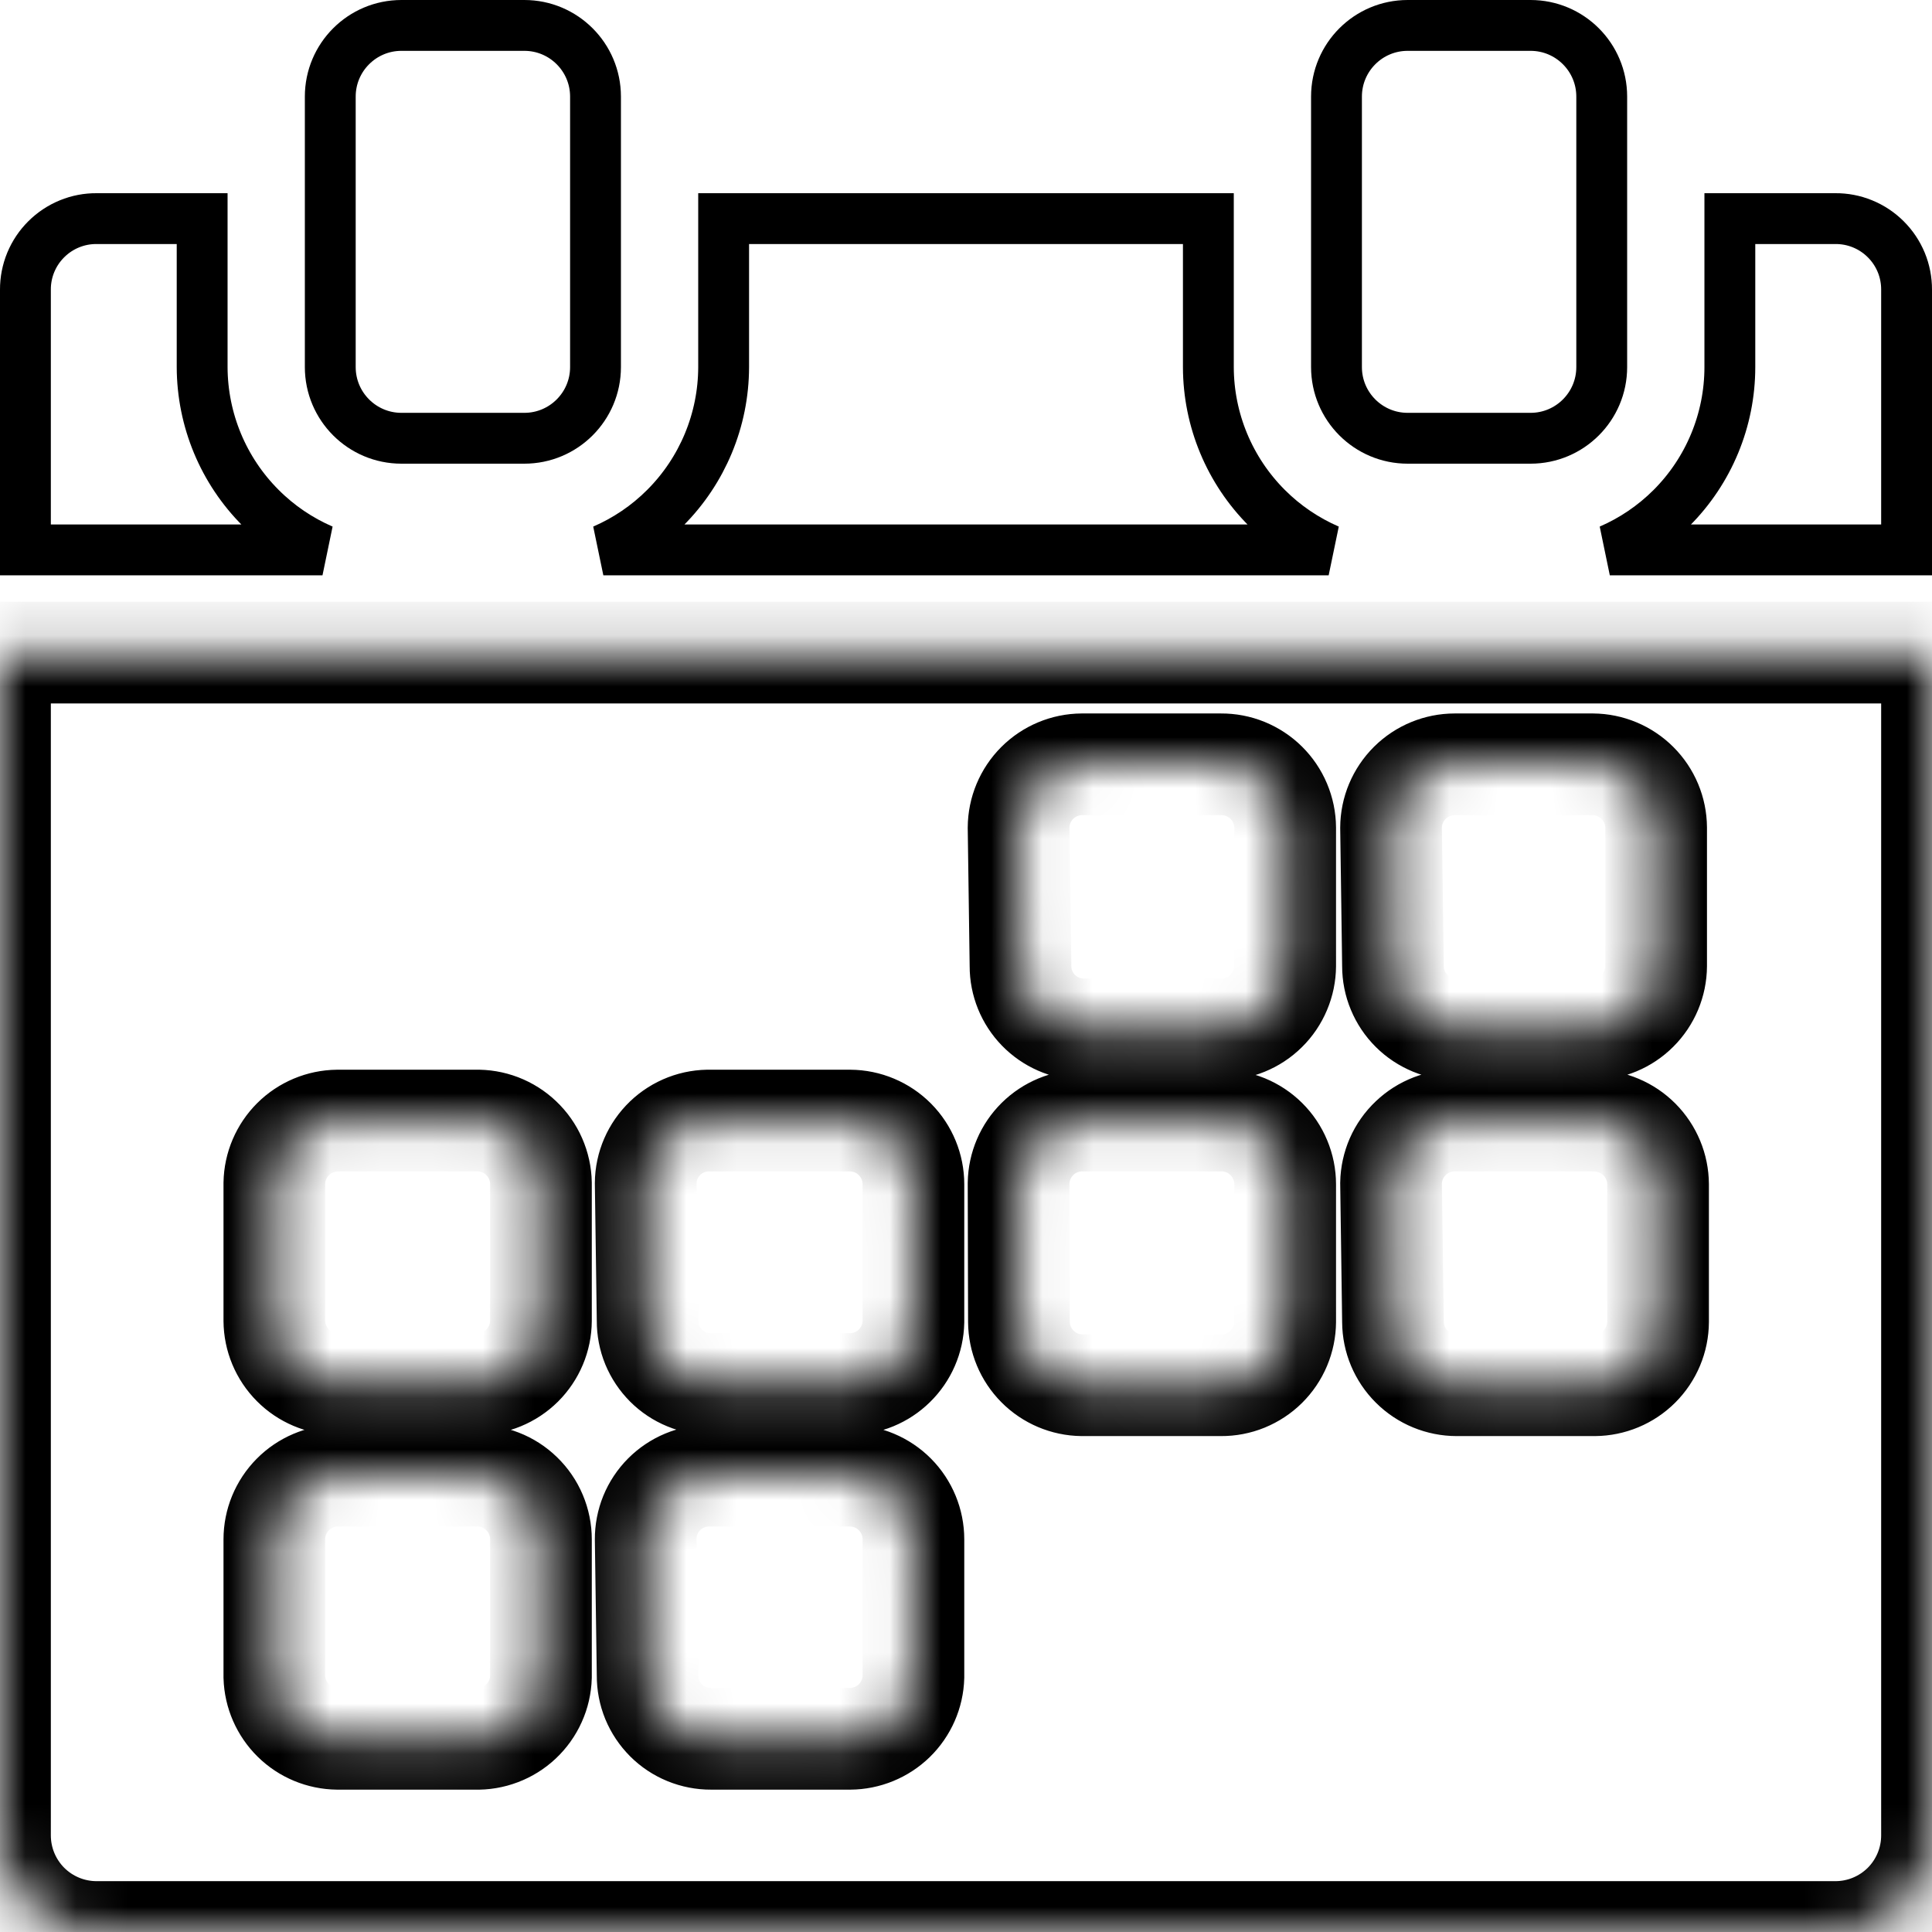 <svg width="38" height="38" viewBox="0 0 38 38" fill="none" xmlns="http://www.w3.org/2000/svg">
<mask id="path-1-inside-1_203_1328" fill="white">
<path d="M0 36.1C0 36.604 0.2 37.087 0.556 37.444C0.913 37.8 1.396 38 1.9 38H36.1C36.604 38 37.087 37.8 37.444 37.444C37.8 37.087 38 36.604 38 36.1V12.836H0V36.1ZM27.36 16.279C27.362 15.948 27.495 15.631 27.73 15.397C27.965 15.164 28.283 15.033 28.614 15.033H31.327C31.657 15.035 31.973 15.167 32.206 15.4C32.44 15.633 32.572 15.949 32.574 16.279V19C32.572 19.33 32.44 19.646 32.206 19.879C31.973 20.113 31.657 20.244 31.327 20.246H28.652C28.488 20.247 28.325 20.216 28.173 20.154C28.021 20.091 27.882 20 27.766 19.884C27.649 19.768 27.557 19.631 27.494 19.479C27.43 19.327 27.398 19.164 27.398 19L27.36 16.279ZM27.36 23.271C27.363 23.105 27.399 22.942 27.465 22.789C27.532 22.637 27.628 22.5 27.749 22.386C27.869 22.271 28.011 22.182 28.166 22.122C28.321 22.063 28.486 22.035 28.652 22.04H31.365C31.696 22.044 32.012 22.178 32.245 22.412C32.478 22.647 32.61 22.963 32.612 23.294V26C32.61 26.33 32.478 26.645 32.244 26.879C32.011 27.112 31.695 27.244 31.365 27.246H28.652C28.321 27.246 28.003 27.115 27.768 26.881C27.533 26.648 27.4 26.331 27.398 26L27.36 23.271ZM20.034 16.279C20.036 15.949 20.168 15.633 20.401 15.4C20.634 15.167 20.95 15.035 21.28 15.033H24.016C24.181 15.032 24.344 15.063 24.496 15.125C24.649 15.188 24.788 15.279 24.905 15.395C25.022 15.511 25.115 15.648 25.179 15.8C25.243 15.952 25.277 16.114 25.278 16.279V19C25.277 19.165 25.243 19.328 25.179 19.479C25.115 19.631 25.022 19.769 24.905 19.884C24.788 20 24.649 20.092 24.496 20.154C24.344 20.216 24.181 20.247 24.016 20.246H21.28C20.956 20.236 20.649 20.101 20.423 19.868C20.198 19.636 20.071 19.324 20.072 19L20.034 16.279ZM20.034 23.271C20.04 22.944 20.173 22.632 20.406 22.402C20.639 22.172 20.953 22.042 21.28 22.04H24.016C24.181 22.039 24.345 22.071 24.498 22.133C24.651 22.196 24.79 22.288 24.908 22.405C25.025 22.521 25.118 22.66 25.181 22.812C25.245 22.965 25.278 23.129 25.278 23.294V26C25.277 26.164 25.243 26.327 25.179 26.479C25.115 26.631 25.022 26.768 24.905 26.884C24.788 27 24.649 27.091 24.496 27.154C24.344 27.216 24.181 27.247 24.016 27.246H21.28C20.951 27.242 20.637 27.109 20.406 26.876C20.174 26.643 20.043 26.328 20.041 26L20.034 23.271ZM12.7 23.271C12.701 23.106 12.736 22.942 12.802 22.79C12.868 22.638 12.964 22.501 13.083 22.386C13.203 22.271 13.344 22.182 13.499 22.122C13.653 22.063 13.818 22.035 13.984 22.04H16.72C17.051 22.042 17.368 22.175 17.602 22.41C17.835 22.645 17.966 22.963 17.966 23.294V26C17.959 26.326 17.824 26.636 17.591 26.864C17.359 27.093 17.046 27.221 16.72 27.223H13.984C13.82 27.224 13.658 27.193 13.506 27.13C13.354 27.068 13.216 26.976 13.1 26.86C12.985 26.744 12.893 26.607 12.83 26.455C12.768 26.303 12.737 26.141 12.738 25.977L12.7 23.271ZM12.7 30.278C12.699 30.114 12.73 29.951 12.792 29.799C12.854 29.647 12.946 29.509 13.062 29.392C13.178 29.276 13.316 29.183 13.467 29.12C13.619 29.057 13.782 29.024 13.946 29.024H16.72C17.051 29.026 17.368 29.159 17.602 29.394C17.835 29.629 17.966 29.947 17.966 30.278V32.984C17.957 33.309 17.821 33.617 17.589 33.844C17.356 34.07 17.045 34.198 16.72 34.2H13.984C13.82 34.201 13.658 34.169 13.506 34.107C13.354 34.045 13.216 33.953 13.1 33.837C12.985 33.721 12.893 33.584 12.83 33.432C12.768 33.28 12.737 33.118 12.738 32.954L12.7 30.278ZM5.396 23.271C5.402 22.945 5.535 22.634 5.766 22.404C5.997 22.175 6.309 22.044 6.635 22.04H9.348C9.514 22.035 9.679 22.063 9.834 22.122C9.989 22.182 10.131 22.271 10.251 22.386C10.371 22.5 10.468 22.637 10.534 22.789C10.601 22.942 10.637 23.105 10.64 23.271V25.977C10.638 26.308 10.505 26.625 10.27 26.859C10.035 27.092 9.717 27.223 9.386 27.223H6.635C6.306 27.219 5.992 27.086 5.761 26.853C5.529 26.62 5.398 26.305 5.396 25.977V23.271ZM5.396 30.278C5.396 29.948 5.526 29.632 5.758 29.397C5.99 29.162 6.305 29.028 6.635 29.024H9.348C9.516 29.019 9.683 29.048 9.84 29.109C9.996 29.169 10.139 29.261 10.259 29.378C10.38 29.495 10.476 29.635 10.541 29.79C10.606 29.944 10.64 30.11 10.64 30.278V32.984C10.635 33.149 10.598 33.311 10.53 33.461C10.463 33.611 10.366 33.747 10.246 33.86C10.126 33.973 9.985 34.061 9.831 34.119C9.677 34.178 9.513 34.205 9.348 34.2H6.635C6.311 34.196 6.002 34.068 5.771 33.841C5.54 33.614 5.406 33.307 5.396 32.984V30.278Z"/>
</mask>
<path d="M0 36.1C0 36.604 0.2 37.087 0.556 37.444C0.913 37.8 1.396 38 1.9 38H36.1C36.604 38 37.087 37.8 37.444 37.444C37.8 37.087 38 36.604 38 36.1V12.836H0V36.1ZM27.36 16.279C27.362 15.948 27.495 15.631 27.73 15.397C27.965 15.164 28.283 15.033 28.614 15.033H31.327C31.657 15.035 31.973 15.167 32.206 15.4C32.44 15.633 32.572 15.949 32.574 16.279V19C32.572 19.33 32.44 19.646 32.206 19.879C31.973 20.113 31.657 20.244 31.327 20.246H28.652C28.488 20.247 28.325 20.216 28.173 20.154C28.021 20.091 27.882 20 27.766 19.884C27.649 19.768 27.557 19.631 27.494 19.479C27.43 19.327 27.398 19.164 27.398 19L27.36 16.279ZM27.36 23.271C27.363 23.105 27.399 22.942 27.465 22.789C27.532 22.637 27.628 22.5 27.749 22.386C27.869 22.271 28.011 22.182 28.166 22.122C28.321 22.063 28.486 22.035 28.652 22.04H31.365C31.696 22.044 32.012 22.178 32.245 22.412C32.478 22.647 32.61 22.963 32.612 23.294V26C32.61 26.33 32.478 26.645 32.244 26.879C32.011 27.112 31.695 27.244 31.365 27.246H28.652C28.321 27.246 28.003 27.115 27.768 26.881C27.533 26.648 27.4 26.331 27.398 26L27.36 23.271ZM20.034 16.279C20.036 15.949 20.168 15.633 20.401 15.4C20.634 15.167 20.95 15.035 21.28 15.033H24.016C24.181 15.032 24.344 15.063 24.496 15.125C24.649 15.188 24.788 15.279 24.905 15.395C25.022 15.511 25.115 15.648 25.179 15.8C25.243 15.952 25.277 16.114 25.278 16.279V19C25.277 19.165 25.243 19.328 25.179 19.479C25.115 19.631 25.022 19.769 24.905 19.884C24.788 20 24.649 20.092 24.496 20.154C24.344 20.216 24.181 20.247 24.016 20.246H21.28C20.956 20.236 20.649 20.101 20.423 19.868C20.198 19.636 20.071 19.324 20.072 19L20.034 16.279ZM20.034 23.271C20.04 22.944 20.173 22.632 20.406 22.402C20.639 22.172 20.953 22.042 21.28 22.04H24.016C24.181 22.039 24.345 22.071 24.498 22.133C24.651 22.196 24.79 22.288 24.908 22.405C25.025 22.521 25.118 22.66 25.181 22.812C25.245 22.965 25.278 23.129 25.278 23.294V26C25.277 26.164 25.243 26.327 25.179 26.479C25.115 26.631 25.022 26.768 24.905 26.884C24.788 27 24.649 27.091 24.496 27.154C24.344 27.216 24.181 27.247 24.016 27.246H21.28C20.951 27.242 20.637 27.109 20.406 26.876C20.174 26.643 20.043 26.328 20.041 26L20.034 23.271ZM12.7 23.271C12.701 23.106 12.736 22.942 12.802 22.79C12.868 22.638 12.964 22.501 13.083 22.386C13.203 22.271 13.344 22.182 13.499 22.122C13.653 22.063 13.818 22.035 13.984 22.04H16.72C17.051 22.042 17.368 22.175 17.602 22.41C17.835 22.645 17.966 22.963 17.966 23.294V26C17.959 26.326 17.824 26.636 17.591 26.864C17.359 27.093 17.046 27.221 16.72 27.223H13.984C13.82 27.224 13.658 27.193 13.506 27.13C13.354 27.068 13.216 26.976 13.1 26.86C12.985 26.744 12.893 26.607 12.83 26.455C12.768 26.303 12.737 26.141 12.738 25.977L12.7 23.271ZM12.7 30.278C12.699 30.114 12.73 29.951 12.792 29.799C12.854 29.647 12.946 29.509 13.062 29.392C13.178 29.276 13.316 29.183 13.467 29.12C13.619 29.057 13.782 29.024 13.946 29.024H16.72C17.051 29.026 17.368 29.159 17.602 29.394C17.835 29.629 17.966 29.947 17.966 30.278V32.984C17.957 33.309 17.821 33.617 17.589 33.844C17.356 34.07 17.045 34.198 16.72 34.2H13.984C13.82 34.201 13.658 34.169 13.506 34.107C13.354 34.045 13.216 33.953 13.1 33.837C12.985 33.721 12.893 33.584 12.83 33.432C12.768 33.28 12.737 33.118 12.738 32.954L12.7 30.278ZM5.396 23.271C5.402 22.945 5.535 22.634 5.766 22.404C5.997 22.175 6.309 22.044 6.635 22.04H9.348C9.514 22.035 9.679 22.063 9.834 22.122C9.989 22.182 10.131 22.271 10.251 22.386C10.371 22.5 10.468 22.637 10.534 22.789C10.601 22.942 10.637 23.105 10.64 23.271V25.977C10.638 26.308 10.505 26.625 10.27 26.859C10.035 27.092 9.717 27.223 9.386 27.223H6.635C6.306 27.219 5.992 27.086 5.761 26.853C5.529 26.62 5.398 26.305 5.396 25.977V23.271ZM5.396 30.278C5.396 29.948 5.526 29.632 5.758 29.397C5.99 29.162 6.305 29.028 6.635 29.024H9.348C9.516 29.019 9.683 29.048 9.84 29.109C9.996 29.169 10.139 29.261 10.259 29.378C10.38 29.495 10.476 29.635 10.541 29.79C10.606 29.944 10.64 30.11 10.64 30.278V32.984C10.635 33.149 10.598 33.311 10.53 33.461C10.463 33.611 10.366 33.747 10.246 33.86C10.126 33.973 9.985 34.061 9.831 34.119C9.677 34.178 9.513 34.205 9.348 34.2H6.635C6.311 34.196 6.002 34.068 5.771 33.841C5.54 33.614 5.406 33.307 5.396 32.984V30.278Z" stroke="black" stroke-width="2" mask="url(#path-1-inside-1_203_1328)"/>
<path d="M7.896 0.5H10.313C11.086 0.5 11.713 1.127 11.713 1.9V7.22C11.713 7.993 11.086 8.62 10.313 8.62H7.896C7.123 8.62 6.496 7.993 6.496 7.22V1.9C6.496 1.127 7.123 0.5 7.896 0.5Z" stroke="black"/>
<path d="M36.092 4.3L36.096 4.3C36.281 4.298 36.463 4.333 36.634 4.403C36.805 4.473 36.96 4.576 37.09 4.706C37.221 4.836 37.324 4.99 37.395 5.161C37.465 5.331 37.501 5.514 37.5 5.698V5.7V10.816H31.663C32.111 10.622 32.523 10.344 32.876 9.992C33.611 9.257 34.024 8.26 34.024 7.22V4.3L36.092 4.3ZM6.343 10.816H0.5V5.7H0.5L0.5 5.698C0.499 5.514 0.535 5.331 0.605 5.161C0.676 4.99 0.779 4.836 0.91 4.706C1.04 4.576 1.195 4.473 1.366 4.403C1.537 4.333 1.719 4.298 1.904 4.3L1.904 4.3H1.908H3.976L3.976 7.22L3.976 7.221C3.979 8.26 4.392 9.255 5.127 9.989C5.48 10.343 5.893 10.621 6.343 10.816ZM14.233 4.3H23.767L23.767 7.22L23.767 7.221C23.769 8.26 24.183 9.255 24.917 9.989C25.27 10.343 25.684 10.621 26.133 10.816H11.867C12.316 10.621 12.73 10.343 13.083 9.989C13.817 9.255 14.231 8.26 14.233 7.221V7.22V4.3Z" stroke="black"/>
<path d="M27.687 0.5H30.104C30.877 0.5 31.504 1.127 31.504 1.9V7.22C31.504 7.993 30.877 8.62 30.104 8.62H27.687C26.914 8.62 26.287 7.993 26.287 7.22V1.9C26.287 1.127 26.914 0.5 27.687 0.5Z" stroke="black"/>
</svg>

